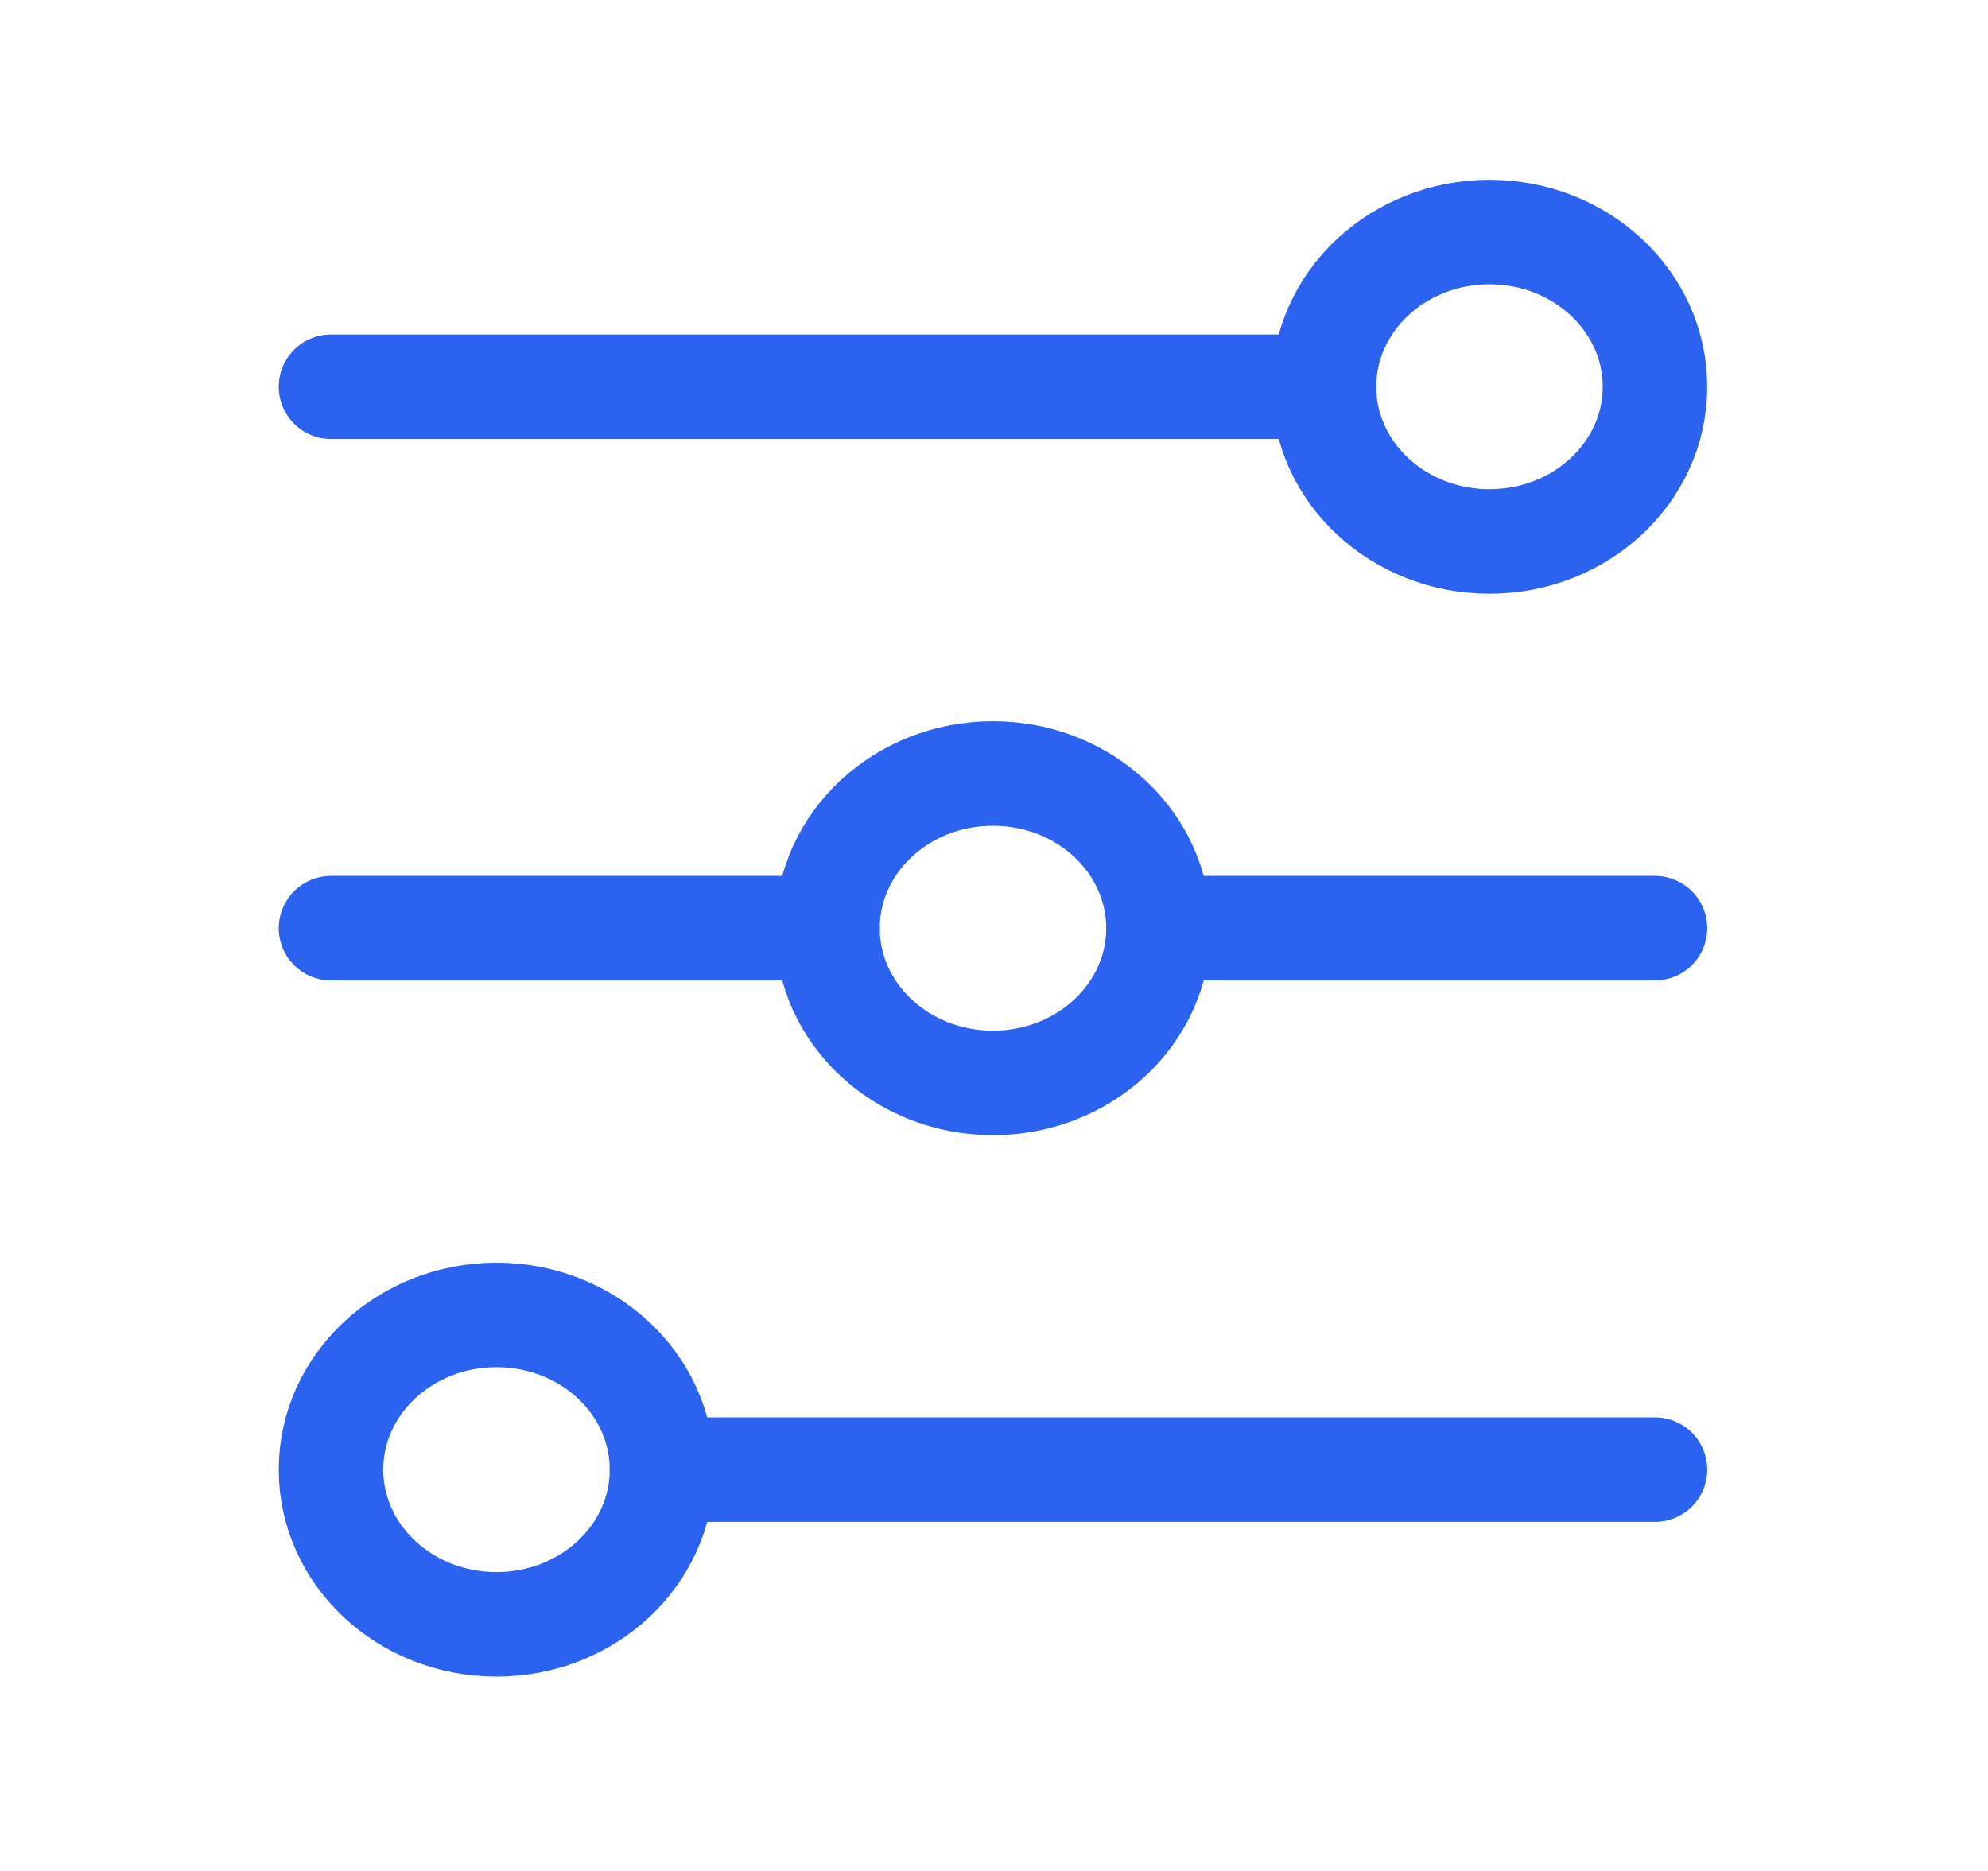<svg width="68" height="64" viewBox="0 0 68 64" fill="none" xmlns="http://www.w3.org/2000/svg">
<path d="M11.322 13.229H45.287" stroke="#2B63F0" stroke-width="3.575" stroke-linecap="round"/>
<path d="M11.322 31.75H28.305" stroke="#2B63F0" stroke-width="3.575" stroke-linecap="round"/>
<path d="M39.626 31.75H56.609" stroke="#2B63F0" stroke-width="3.575" stroke-linecap="round"/>
<path d="M22.644 50.272H56.609" stroke="#2B63F0" stroke-width="3.575" stroke-linecap="round"/>
<path d="M50.948 18.522C54.074 18.522 56.609 16.152 56.609 13.23C56.609 10.307 54.074 7.938 50.948 7.938C47.822 7.938 45.287 10.307 45.287 13.23C45.287 16.152 47.822 18.522 50.948 18.522Z" stroke="#2B63F0" stroke-width="3.575" stroke-linecap="round"/>
<path d="M33.965 37.043C37.092 37.043 39.626 34.673 39.626 31.751C39.626 28.828 37.092 26.459 33.965 26.459C30.839 26.459 28.304 28.828 28.304 31.751C28.304 34.673 30.839 37.043 33.965 37.043Z" stroke="#2B63F0" stroke-width="3.575" stroke-linecap="round"/>
<path d="M16.983 55.564C20.109 55.564 22.644 53.195 22.644 50.272C22.644 47.35 20.109 44.98 16.983 44.98C13.856 44.98 11.322 47.35 11.322 50.272C11.322 53.195 13.856 55.564 16.983 55.564Z" stroke="#2B63F0" stroke-width="3.575" stroke-linecap="round"/>
</svg>
